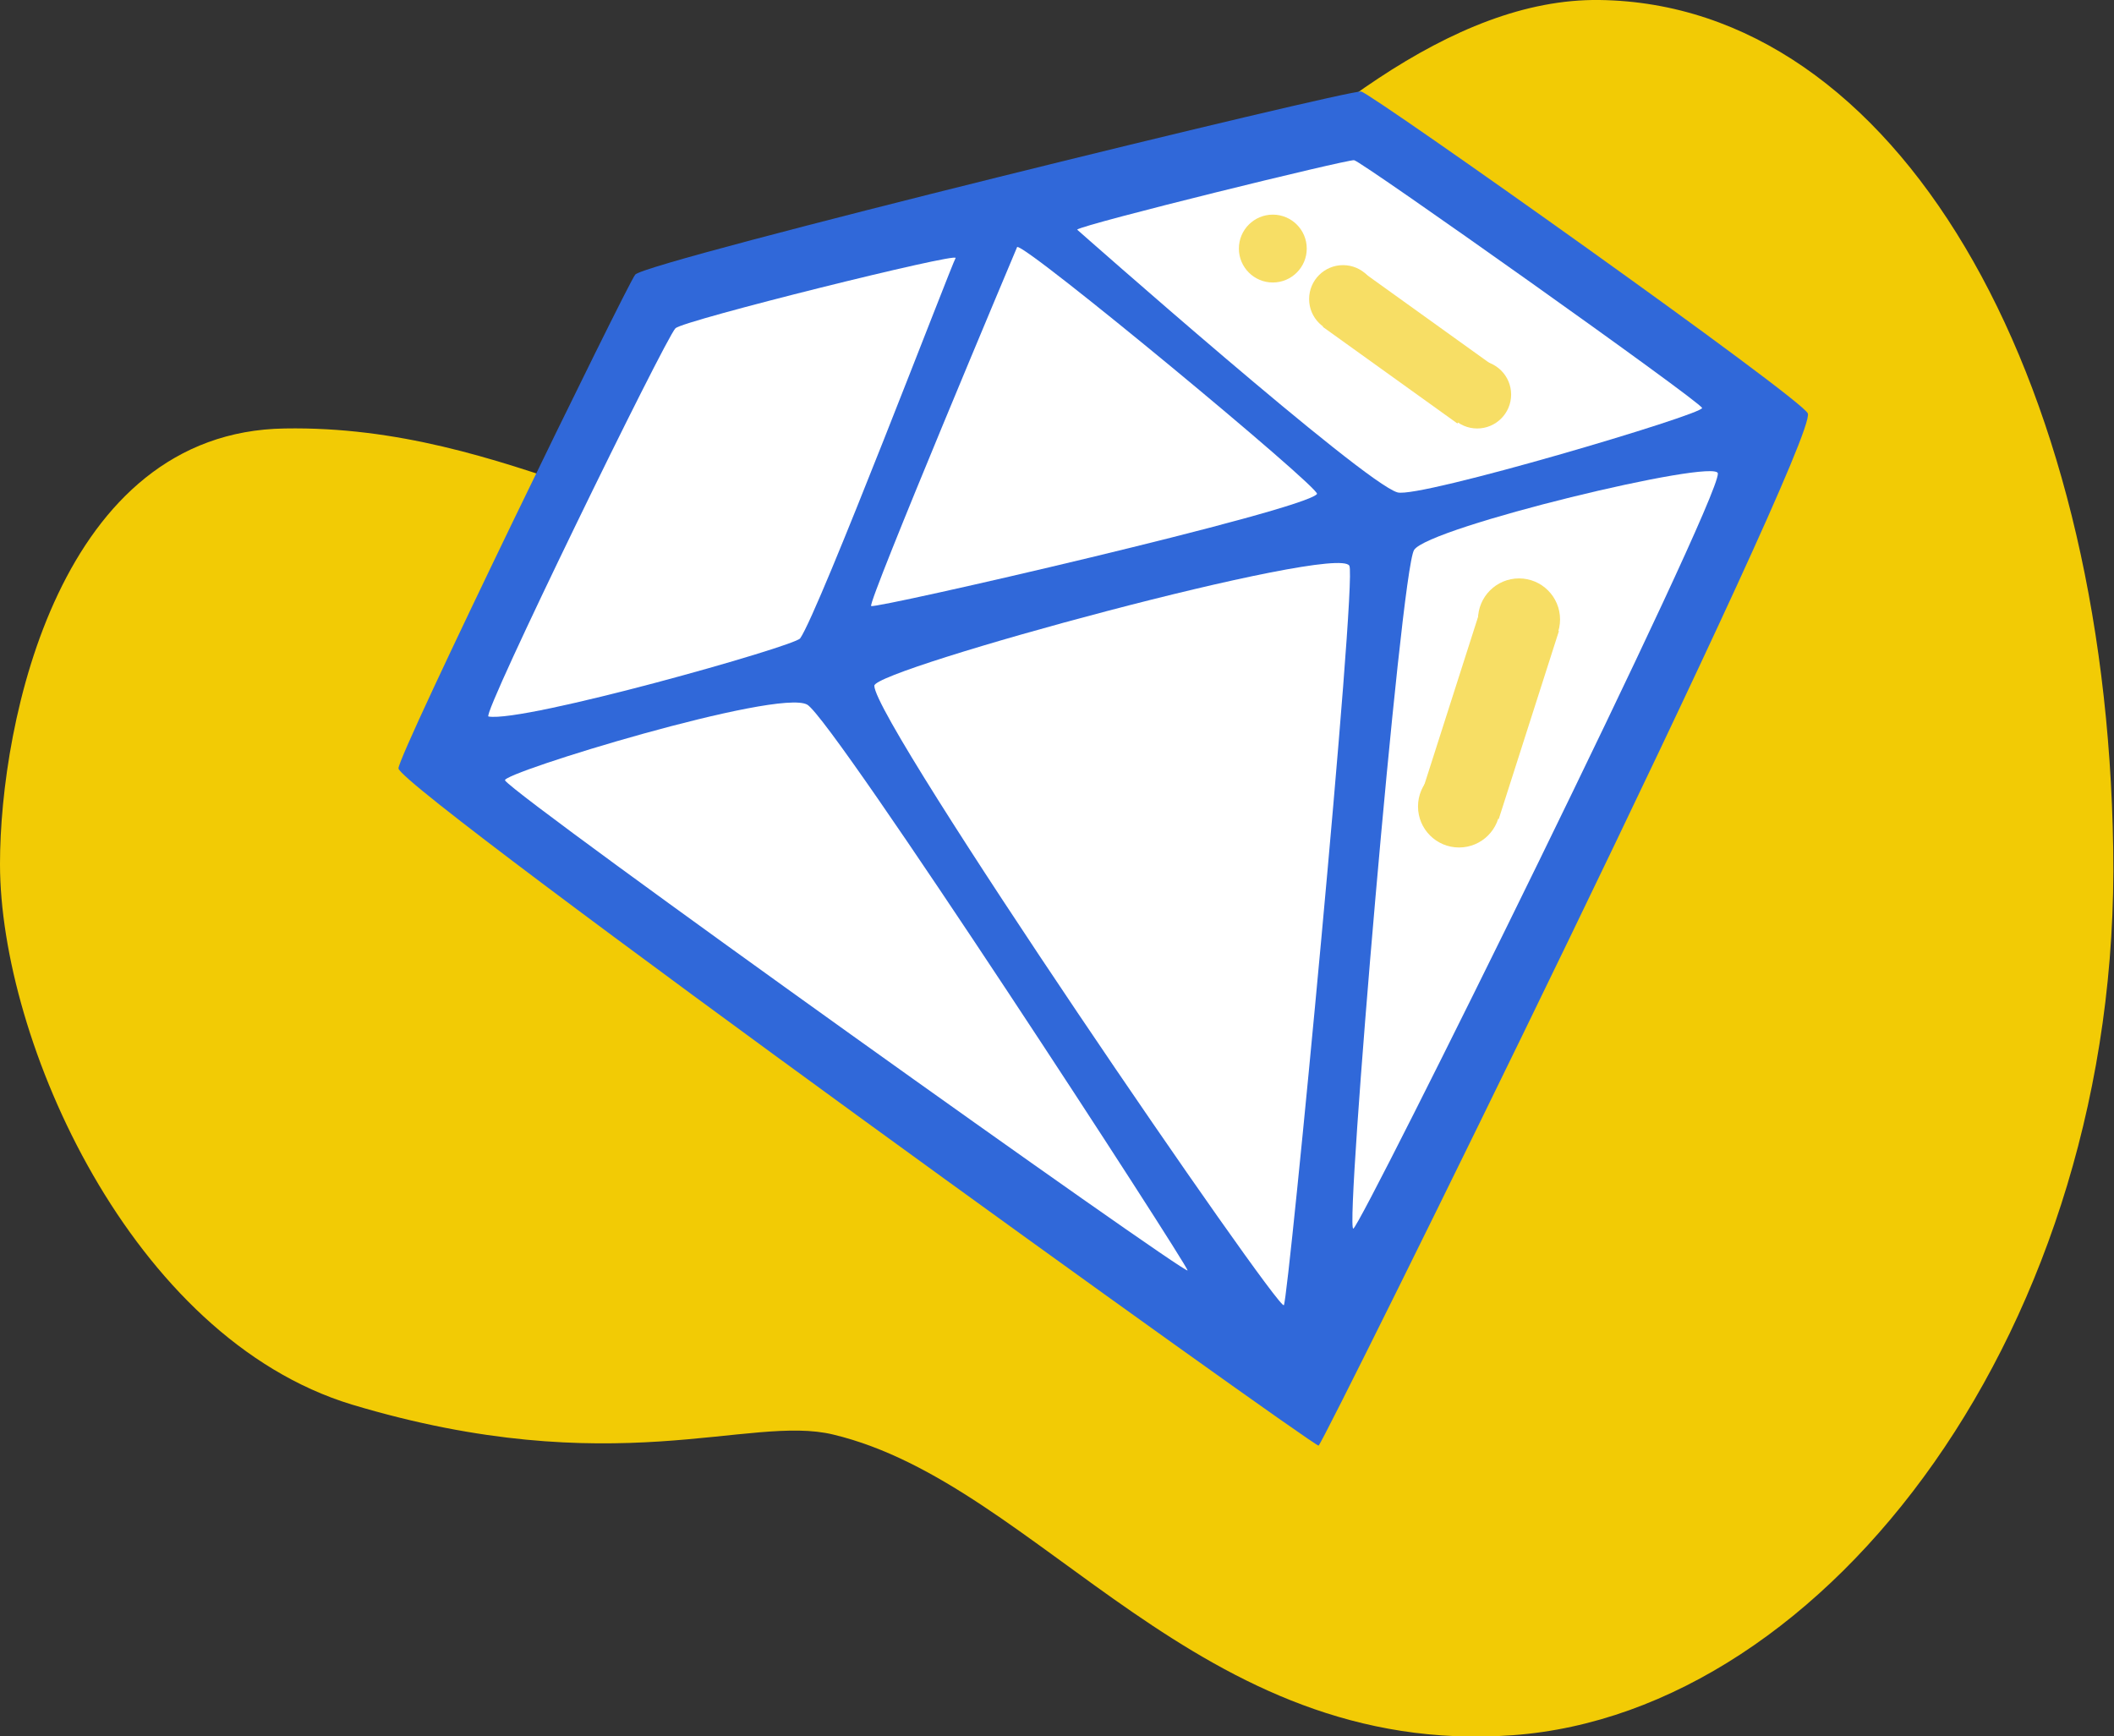 <?xml version="1.0" encoding="utf-8"?>
<!-- Generator: Adobe Illustrator 24.0.1, SVG Export Plug-In . SVG Version: 6.00 Build 0)  -->
<svg version="1.1" id="Layer_1" xmlns="http://www.w3.org/2000/svg" xmlns:xlink="http://www.w3.org/1999/xlink" x="0px" y="0px"
	 viewBox="0 0 267.9 220" style="enable-background:new 0 0 267.9 220;" xml:space="preserve">
<rect x="0" y="0" width="267.9" height="220" fill="#333333" stroke="none"/>
<style type="text/css">
	.st0{fill:#F27D16;}
	.st1{fill:#4D4D4D;}
	.st2{fill:#FFFFFF;}
	.st3{fill:#F2F2F2;}
	.st4{fill:#F2CB05;}
	.st5{fill:#9450F2;}
	.st6{fill:#96D9C6;}
	.st7{fill:#3068D9;}
	.st8{clip-path:url(#SVGID_2_);}
	.st9{clip-path:url(#SVGID_2_);fill:#FFFFFF;}
	.st10{clip-path:url(#SVGID_4_);}
	.st11{clip-path:url(#SVGID_4_);fill:#FFFFFF;}
	.st12{clip-path:url(#SVGID_6_);}
	.st13{clip-path:url(#SVGID_6_);fill:#FFFFFF;}
	.st14{opacity:0.99;fill:#FFFFFF;}
	.st15{opacity:0.66;}
	.st16{fill:#FD9951;}
	.st17{fill:#F7DE65;}
	.st18{fill:#DBC1F7;}
	.st19{fill:#6A98E4;}
	.st20{fill:#CC5B00;}
	.st21{fill:#4B2477;}
	.st22{fill:#61A795;}
	.st23{fill:#365A51;}
	.st24{fill:#0A2C5C;}
	.st25{fill:#7496DE;}
	.st26{fill:#B2C4E4;}
	.st27{fill:#72A495;}
	.st28{fill:#F9C800;}
	.st29{fill:#106AE0;}
	.st30{clip-path:url(#SVGID_8_);}
	.st31{clip-path:url(#SVGID_8_);fill:#FFFFFF;}
	.st32{clip-path:url(#SVGID_10_);}
	.st33{clip-path:url(#SVGID_10_);fill:#FFFFFF;}
	.st34{clip-path:url(#SVGID_12_);}
	.st35{clip-path:url(#SVGID_12_);fill:#FFFFFF;}
</style>
<g>
	<g>
		<path class="st4" d="M0,109.5c0,22.3,16.6,60,44.6,68.5c33.3,10,50.3,1.2,61,3.8c26.3,6.3,46.1,41,86.1,38.1
			c40-2.9,77.1-51.9,76.1-112.3C266.9,47.1,240.3,0.5,202.7,0s-75.4,64.5-98.9,67.9c-18.7,2.7-39.1-14.1-67.7-13.6
			C7.6,54.7,0,91.4,0,109.5z"/>
	</g>
	<g>
		<path class="st7" d="M80.5,34.8c1.4-1.7,90.6-23.5,92-23.2s56,39,56.6,40.8c1.3,3.6-61.4,130.6-62,130.8
			c-0.6,0.2-115.8-82.7-116.6-85.8C50.2,96.1,79.5,36,80.5,34.8z"/>
	</g>
	<g>
		<path class="st2" d="M85.6,41.6c1-1,36-9.7,35.5-8.9c-0.5,0.8-17.3,44.8-19.7,48.2c-0.7,1-35,10.7-39.5,9.9
			C61,90.6,84.3,42.9,85.6,41.6z"/>
	</g>
	<g>
		<path class="st2" d="M128.9,31.3c1.1-0.4,38.5,30.6,38,31.3c-1.6,2.1-56,14.6-56.5,14.2S128.9,31.3,128.9,31.3z"/>
	</g>
	<g>
		<path class="st2" d="M136.5,29.1c0.8-0.7,34.2-8.9,35.1-8.8s43.9,30.6,44.1,31.4c0.2,0.8-35.9,11.5-38.6,10.7
			C172.8,61.2,136.5,29.1,136.5,29.1z"/>
	</g>
	<g>
		<path class="st2" d="M110.8,86.9c0-2.1,58.7-18.1,60.2-15.2c1,1.9-7.7,92.8-8.3,93.7C162.1,166.4,110.8,91.6,110.8,86.9z"/>
	</g>
	<g>
		<path class="st2" d="M179.2,69.7c1.8-2.9,38.4-11.7,38.5-9.7c0.2,3.6-45.2,95.4-46.2,95.7C170.4,156,177.5,72.4,179.2,69.7z"/>
	</g>
	<g>
		<path class="st2" d="M64,98.9c-0.6-0.9,34.6-11.7,38.3-9.6c3.4,2,48.2,71,48.2,71.7C150.4,161.7,65.7,101.3,64,98.9z"/>
	</g>
	<g>
		<g>
			<g>
				
					<rect x="174.4" y="33.5" transform="matrix(0.583 -0.812 0.812 0.583 38.758 163.505)" class="st17" width="8.6" height="21"/>
			</g>
			<g>
				<circle class="st17" cx="170.2" cy="37.9" r="4.3"/>
			</g>
			<g>
				<circle class="st17" cx="187.2" cy="50" r="4.3"/>
			</g>
		</g>
		<g>
			<circle class="st17" cx="161.3" cy="31.5" r="4.3"/>
		</g>
	</g>
	<g>
		<g>
			
				<rect x="176.2" y="85.2" transform="matrix(0.305 -0.953 0.953 0.305 45.179 242.587)" class="st17" width="25" height="10.3"/>
		</g>
		<g>
			<circle class="st17" cx="184.9" cy="102.2" r="5.2"/>
		</g>
		<g>
			<circle class="st17" cx="192.5" cy="78.5" r="5.2"/>
		</g>
	</g>
</g>
</svg>

